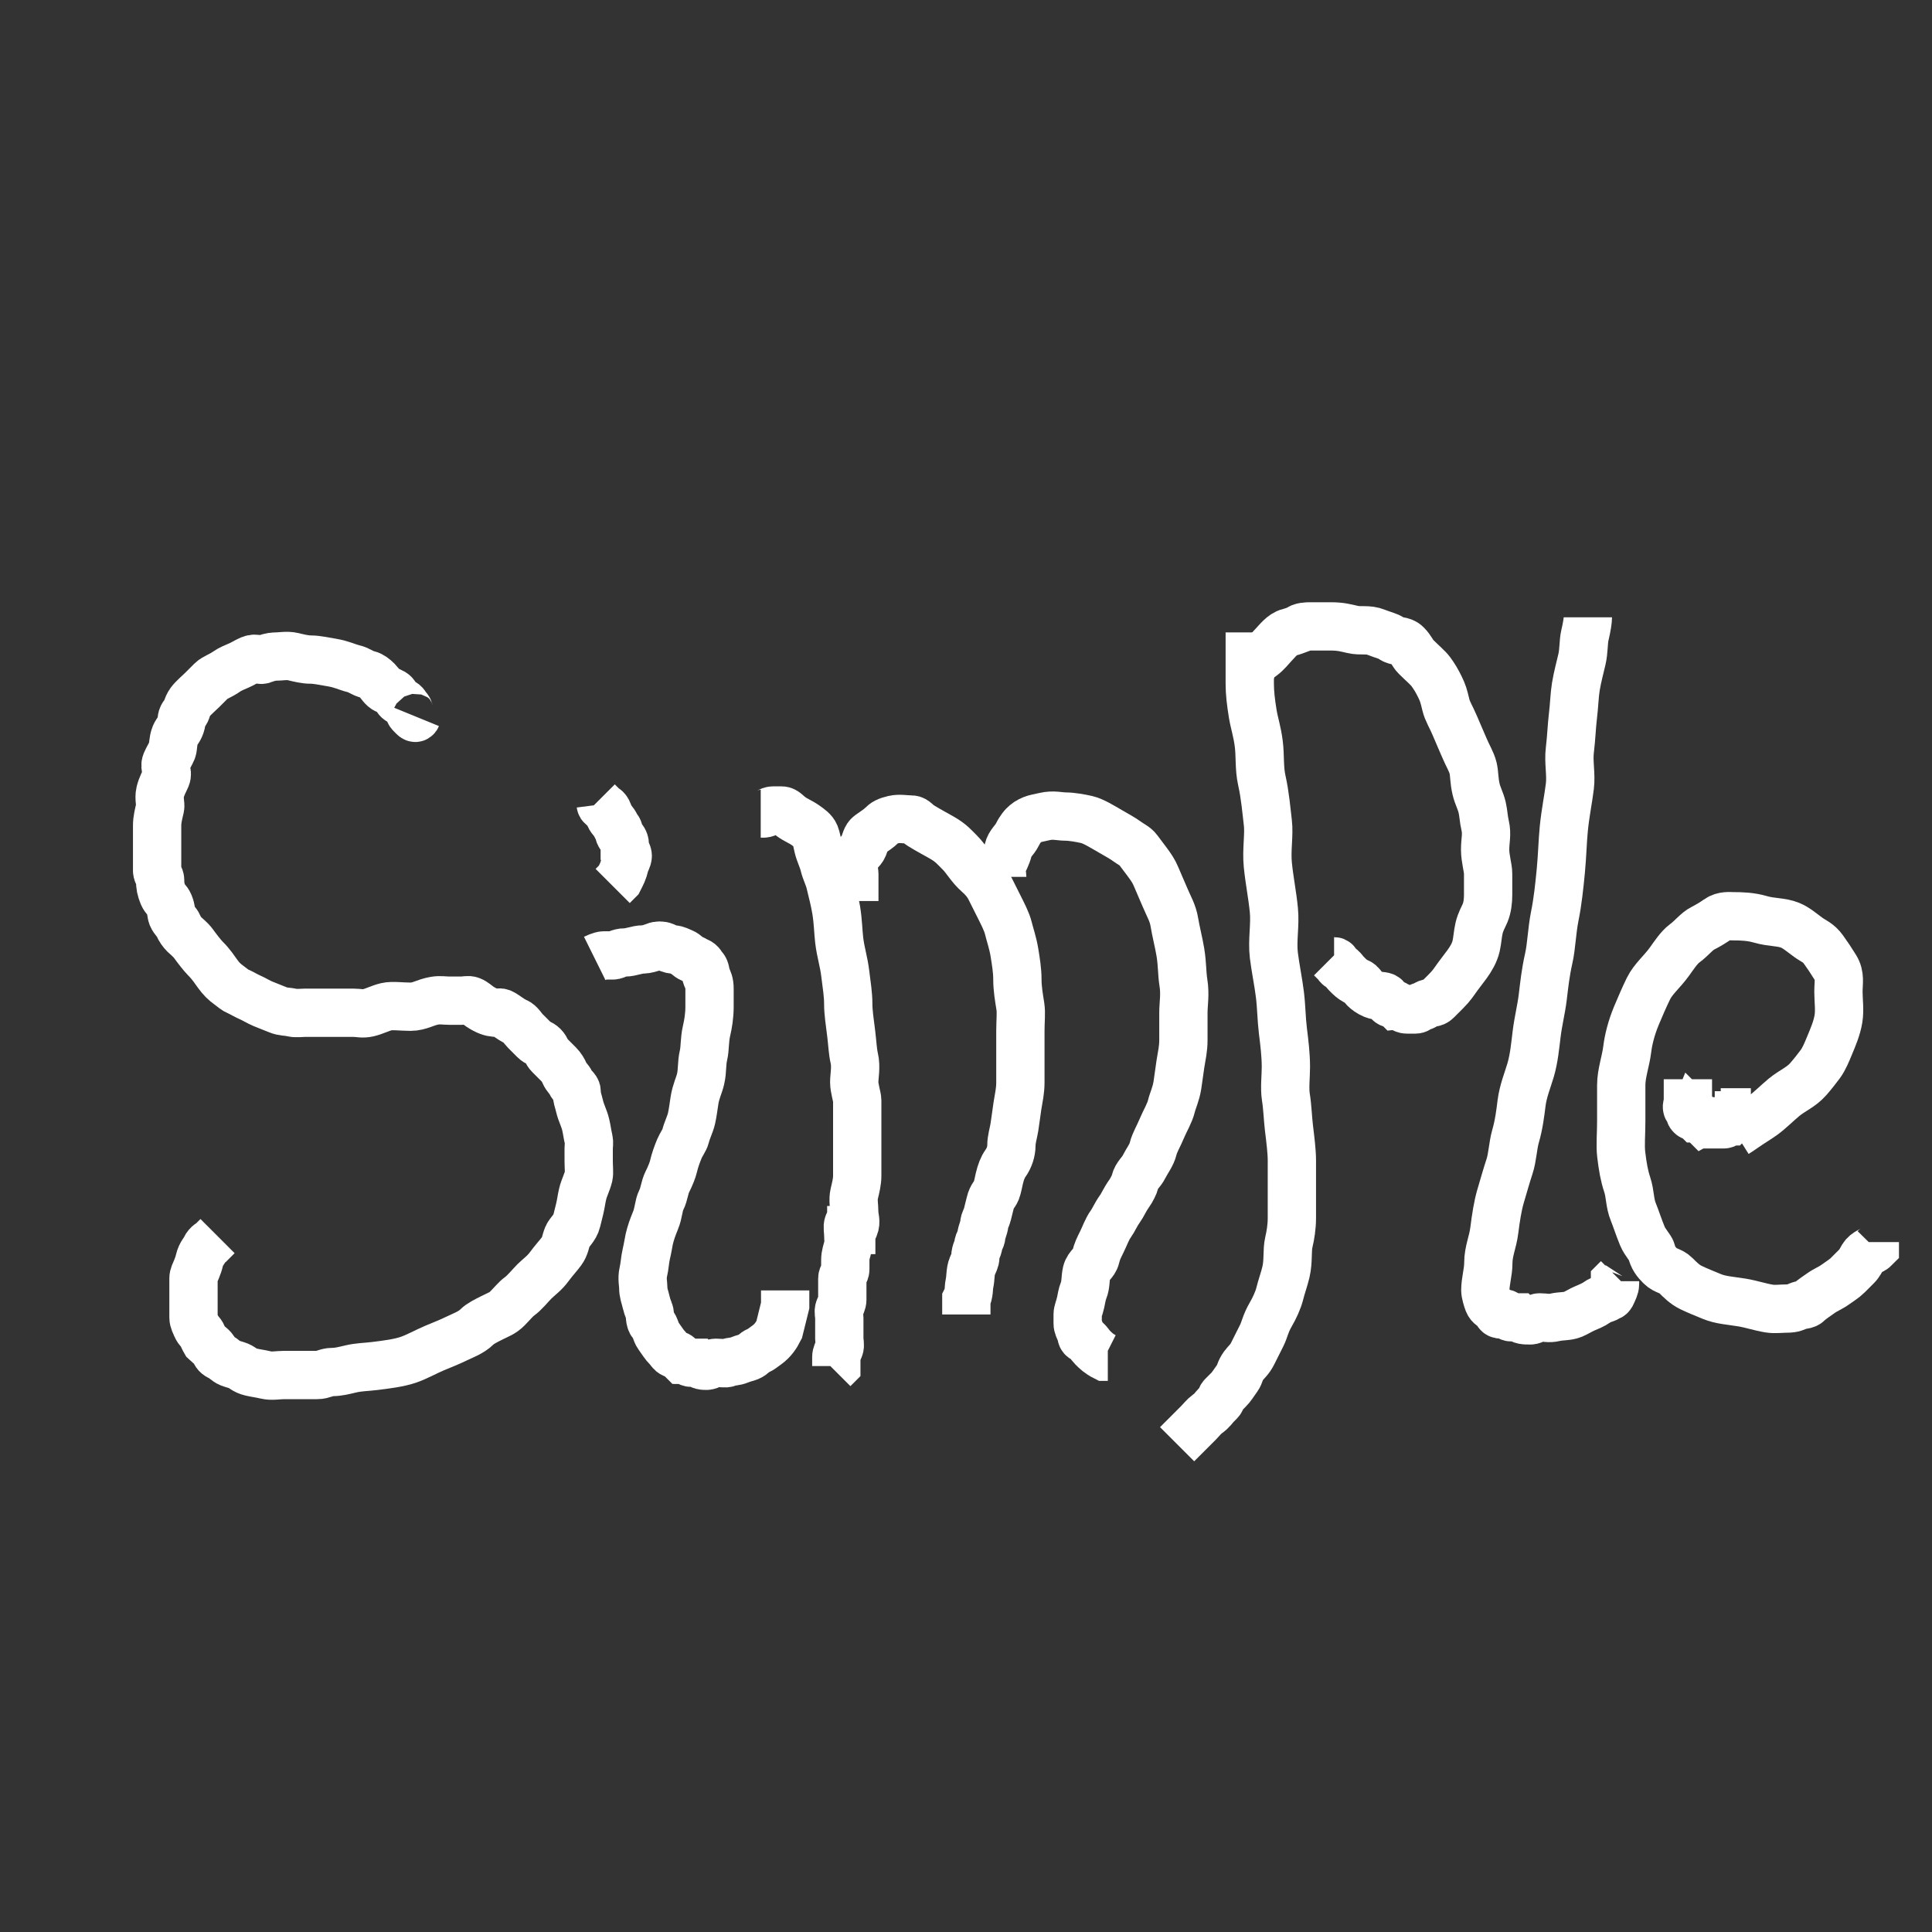 <svg width="40" height="40" xmlns="http://www.w3.org/2000/svg">
    <rect width="100%" height="100%" fill="#333333" stroke="none"/>
    <g>
        <title>Layer 1</title>
        <path fill="none" stroke="#ffffff" id="svg_8"
              d="m194,216.5c0,0 0.707,-0.293 0,-1c-0.707,-0.707 -1.693,-1.459 -3,-2c-0.924,-0.383 -2.853,-1.173 -4,-2c-1.814,-1.307 -5,-2 -8,-3c-3,-1 -6.052,-1.359 -10,-2c-3.121,-0.507 -5.879,-1.493 -9,-2c-2.961,-0.481 -6,-1 -10,-1c-3,0 -6,0 -9,0c-2,0 -5,0 -7,0c-2,0 -4.027,-0.23 -5,0c-2.176,0.514 -4.027,0.77 -5,1c-2.176,0.514 -4.053,0.54 -6,1c-2.176,0.514 -4.053,1.54 -6,2c-2.176,0.514 -4.076,1.617 -5,2c-1.307,0.541 -3.186,1.693 -5,3c-2.295,1.654 -4.346,2.705 -6,5c-1.307,1.814 -3,3 -4,5c-1,2 -2.459,3.693 -3,5c-0.765,1.848 0,4 0,6c0,2 0,4 0,6c0,3 1.416,4.761 3,8c1.389,2.841 2.337,6.31 4,9c1.487,2.406 3.207,4.813 5,7c2.286,2.788 3.813,5.207 6,7c2.788,2.286 5,4 7,6c2,2 5,4 8,5c3,1 5.964,2.116 9,3c3.959,1.153 7.052,1.359 11,2c3.121,0.507 6.908,1.496 11,2c3.97,0.489 9.037,0.389 14,1c4.092,0.504 9.019,0.606 13,1c5.074,0.502 9,1 12,2c3,1 6,1 8,2c2,1 4,2 6,3c2,1 3.705,2.346 6,4c1.814,1.307 3,2 4,3c1,1 3.513,2.594 5,5c1.663,2.69 2,5 3,7c1,2 1.311,3.08 2,6c0.514,2.176 2.486,4.824 3,7c0.689,2.92 0.493,4.879 1,8c0.32,1.974 0,5 0,7c0,3 -0.486,4.824 -1,7c-0.46,1.946 -0.235,5.152 -1,7c-0.541,1.307 -1.144,2.934 -2,5c-1.21,2.922 -2,5 -3,7c-1,2 -3.346,3.705 -5,6c-1.307,1.814 -2.419,3.419 -4,5c-1.581,1.581 -4.186,2.693 -6,4c-2.295,1.654 -3.761,3.416 -7,5c-2.841,1.389 -6.078,2.79 -9,4c-2.066,0.856 -5,1 -8,2c-3,1 -6,1 -9,1c-3,0 -6,1 -9,1c-3,0 -6.039,-0.481 -9,0c-3.121,0.507 -6,1 -9,1c-2,0 -5.053,0.46 -7,0c-2.176,-0.514 -4,-1 -6,-1c-2,0 -4,-1 -5,-1c-2,0 -4.053,-0.54 -6,-1c-2.176,-0.514 -3.027,-1.77 -4,-2c-2.176,-0.514 -3,-1 -4,-2c-1,-1 -2.459,-0.693 -3,-2c-0.383,-0.924 -0.617,-1.076 -1,-2c-0.541,-1.307 -1.459,-0.693 -2,-2c-0.383,-0.924 -1,-2 -1,-3c0,-1 0,-2 -1,-3c0,0 0,-1 0,-2c0,-1 0,-2 0,-4c0,-1 1,-2 1,-4c0,-2 0.617,-3.076 1,-4c0.541,-1.307 1.173,-1.853 2,-3c1.307,-1.814 2.173,-2.853 3,-4c1.307,-1.814 2,-3 3,-4c0,0 1,-1 2,-3l2,-2l2,-2"
              stroke-width="20"/>
        <path fill="none" stroke="#ffffff" id="svg_9"
              d="m248,235.5c0,0 0.617,0.076 1,1c0.541,1.307 2.486,1.824 3,4c0.23,0.973 0.54,2.054 1,4c0.514,2.176 1,4 1,5c0,1 1,2 1,4c0,1 0,3 0,4c0,0 0,1 -1,2l0,1"
              stroke-width="20"/>
        <path fill="none" stroke="#ffffff" id="svg_10"
              d="m246,277.5c1,0 2,0 4,0c2,0 2.824,0.486 5,1c0.973,0.23 2.824,0.486 5,1c0.973,0.23 3.293,0.293 4,1c0.707,0.707 1.173,1.853 2,3c1.307,1.814 1.617,3.076 2,4c0.541,1.307 1,2 1,3c0,2 0,3 0,5c0,1 -0.54,3.054 -1,5c-0.514,2.176 -2,4 -3,6c-1,2 -1,4 -2,6c-1,2 -2.346,3.705 -4,6c-1.307,1.814 -2,5 -3,7c-1,2 -2,4 -3,6c-1,2 -3.493,3.879 -4,7c-0.32,1.974 -1.173,3.853 -2,5c-1.307,1.814 -1.486,3.824 -2,6c-0.46,1.946 -0.493,3.879 -1,7c-0.32,1.974 0,4 0,6c0,3 1,6 1,8c0,1 0.54,3.054 1,5c0.514,2.176 2.173,2.853 3,4c1.307,1.814 2,3 3,4c1,1 3,3 4,4c1,1 3,3 4,4c2,2 4,3 6,4c2,1 4.027,1.77 5,2c2.176,0.514 3,1 5,1c1,0 2.076,0.383 3,0c1.307,-0.541 1.617,-1.076 2,-2c0.541,-1.307 2,-1 2,-2c0,-1 1.486,-1.824 2,-4c0.689,-2.92 1,-5 1,-8l0,-3l-1,-4l-1,-4"
              stroke-width="20"/>
        <path fill="none" stroke="#ffffff" id="svg_11"
              d="m325,368.5c0,0 0,0 0,-1c0,-2 -1,-5 -2,-8c-1,-3 -1,-7 -2,-10c-1,-3 -1,-8 -2,-12c-1,-4 -1,-8 -1,-12c0,-3 0,-6 0,-9c0,-2 0.641,-6.052 0,-10c-0.507,-3.121 -0.519,-6.039 -1,-9c-0.507,-3.121 -2.095,-6.977 -3,-11c-1.119,-4.975 -2,-8 -3,-12c-1,-4 -2.116,-6.964 -3,-10c-1.153,-3.959 -2.337,-7.31 -4,-10c-1.487,-2.406 -2.459,-3.693 -3,-5c-0.383,-0.924 -1.173,-1.853 -2,-3c-1.307,-1.814 -2,-4 -4,-6c-1,-1 -2,-2 -3,-3l-1,-1l-1,-1"
              stroke-width="20"/>
        <path fill="none" stroke="#ffffff" id="svg_13"
              d="m491,198.5c0,1 0,4 0,7c0,3 -0.493,7.024 0,12c0.502,5.074 0.505,10.02 1,16c0.502,6.062 1,12 1,17c0,5 0,11 0,18c0,8 0.496,14.018 0,21c-0.501,7.053 -0.503,14.015 -1,22c-0.501,8.047 -1.499,14.947 -2,22c-0.496,6.982 -1,13 -1,18c0,6 -1,11 -2,15c-1,4 -2.448,8.806 -4,13c-1.43,3.867 -2.611,8.159 -4,11c-1.584,3.239 -3,5 -6,8l-3,1"
              stroke-width="20"/>
        <path fill="none" stroke="#ffffff" id="svg_14"
              d="m488,205.5c0,0 0.853,-0.173 2,-1c3.628,-2.615 7.039,-2.519 10,-3c3.121,-0.507 5.879,-1.493 9,-2c2.961,-0.481 5,0 7,0c2,0 4,0 7,0c2,0 4.076,0.617 5,1c1.307,0.541 2.186,1.693 4,3c1.147,0.827 2,2 3,3c1,1 2.693,3.186 4,5c1.654,2.295 3.346,3.705 5,6c1.307,1.814 2.693,4.186 4,6c1.654,2.295 3.513,3.594 5,6c1.663,2.69 3,5 4,7c1,2 2.144,3.934 3,6c1.21,2.922 2.144,5.934 3,8c1.21,2.922 1,5 2,7c1,2 0.68,5.026 1,7c0.507,3.121 1,5 1,7c0,2 0.765,4.152 0,6c-0.541,1.307 -1.173,2.853 -2,4c-1.307,1.814 -2.173,3.853 -3,5c-1.307,1.814 -2,3 -3,4c-2,2 -3.879,3.493 -7,4c-1.974,0.32 -5,1 -8,1c-3,0 -6,0 -9,0c-3,0 -6,0 -10,-1l-5,-1l-6,-2l-7,-2"
              stroke-width="20"/>
        <path fill="none" stroke="#ffffff" id="svg_15"
              d="m645,200.5c0,0 -0.293,0.293 -1,1c-1.414,1.414 -2.853,1.173 -4,2c-1.814,1.307 -3,2 -5,4c-1,1 -3.207,2.813 -5,5c-2.286,2.788 -4.207,4.813 -6,7c-2.286,2.788 -4,6 -6,10c-2,4 -4.541,7.703 -6,11c-1.668,3.771 -2.448,6.806 -4,11c-1.43,3.867 -3.343,7.876 -5,13c-1.269,3.923 -1.57,8.133 -3,12c-1.552,4.194 -3,8 -4,12c-1,4 -3,8 -4,12c-1,4 -2,8 -3,12c-1,4 -2.116,6.964 -3,10c-1.153,3.959 -1.493,5.879 -2,9c-0.481,2.961 -1,6 -1,9c0,3 -0.493,5.879 -1,9c-0.32,1.974 0,4 0,7c0,2 0.486,4.824 1,7c0.46,1.946 0.54,5.053 1,7c0.514,2.176 1.693,4.186 3,6c1.654,2.295 2.853,3.173 4,4c1.814,1.307 4,2 6,3l3,0l3,-1"
              stroke-width="20"/>
        <path fill="none" stroke="#ffffff" id="svg_16"
              d="m662,293.5c0,0 2,0 3,0c2,0 4,0 7,0c3,0 6.908,-0.496 11,-1c4.963,-0.611 9.041,0.153 13,-1c3.036,-0.884 6.186,-1.693 8,-3c2.295,-1.654 4.19,-2.882 6,-6c1.122,-1.934 2.493,-3.879 3,-7c0.32,-1.974 0.493,-4.879 1,-8c0.481,-2.961 -0.337,-5.31 -2,-8c-1.487,-2.406 -4.882,-5.19 -8,-7c-1.934,-1.122 -3.879,-2.493 -7,-3c-2.961,-0.481 -7,-1 -12,-1c-5,0 -9.041,0.847 -13,2c-3.036,0.884 -6.412,1.969 -10,4c-3.692,2.09 -5.31,4.719 -8,8c-2.286,2.788 -4.168,5.92 -6,10c-2.206,4.913 -3,9 -4,14c-1,5 -1,10 -1,14c0,5 0.466,8.838 2,14c1.453,4.888 2.79,9.078 4,12c1.711,4.132 3.724,8.223 7,12c2.78,3.205 4.882,6.19 8,8c3.868,2.245 6.806,4.448 11,6c3.867,1.43 7.926,2.498 13,3c3.981,0.394 9,0 13,-1c4,-1 7.761,-2.416 11,-4c2.841,-1.389 6.212,-3.714 9,-6c2.187,-1.793 4.416,-3.761 6,-7c1.389,-2.841 3,-8 4,-15l1,-9"
              stroke-width="20"/>
        <path fill="none" stroke="#ffffff" id="svg_17"
              d="m305,266.5c0,0 0.693,-1.186 2,-3c0.827,-1.147 1.293,-1.293 2,-2c0.707,-0.707 0.293,-0.293 1,-1c0.707,-0.707 1,-2 2,-3c1,-1 2.693,-4.186 4,-6c2.481,-3.442 4.45,-5.45 7,-8c2.55,-2.55 5,-4 7,-6c2,-2 4.705,-4.346 7,-6c1.814,-1.307 3.824,-1.486 6,-2c1.946,-0.46 3,-1 5,-1c3,0 5.868,1.289 10,3c2.922,1.21 7.212,1.714 10,4c2.187,1.793 5.212,3.714 8,6c2.187,1.793 4,4 6,6c2,2 3.346,4.705 5,7c1.307,1.814 1.847,5.041 3,9c0.884,3.036 2.496,5.908 3,10c0.367,2.978 1,6 1,9c0,3 0,7 0,10c0,3 -0.486,6.824 -1,9c-0.689,2.92 -0.847,6.041 -2,10c-0.884,3.036 -1,5 -2,7c-1,2 -1.173,4.853 -2,6c-1.307,1.814 -1.693,3.186 -3,5c-0.827,1.147 -1.617,2.076 -2,3c-0.541,1.307 -2.173,1.853 -3,3c-1.307,1.814 -2.076,2.617 -3,3c-1.307,0.541 -2.459,1.693 -3,3c-0.383,0.924 -1,1 -1,2l-1,0l0,0l0,0"
              stroke-width="20"/>
        <path fill="none" stroke="#ffffff" id="svg_18"
              d="m384,247.5c0,0 -0.383,-1.076 0,-2c0.541,-1.307 1.693,-3.186 3,-5c1.654,-2.295 4.207,-4.813 6,-7c2.286,-2.788 4.45,-5.45 7,-8c2.55,-2.55 4.853,-3.173 6,-4c1.814,-1.307 4.027,-1.77 5,-2c2.176,-0.514 3,-1 5,-1c2,0 4,0 7,0c3,0 6,0 8,1c2,1 3.853,1.173 5,2c1.814,1.307 3.186,2.693 5,4c2.295,1.654 3.346,2.705 5,5c1.307,1.814 2.693,4.186 4,6c1.654,2.295 3.513,4.594 5,7c1.663,2.69 2.416,5.761 4,9c1.389,2.841 3,7 4,10c1,3 2.493,5.879 3,9c0.481,2.961 1.493,5.879 2,9c0.481,2.961 0,6 0,10c0,4 0,7 0,10c0,4 0.481,7.039 0,10c-0.507,3.121 -1.519,6.039 -2,9c-0.507,3.121 -1.68,6.026 -2,8c-0.507,3.121 -1,5 -2,7c-1,2 -1.54,3.054 -2,5c-0.514,2.176 -2,3 -3,5c-1,2 -1.693,3.186 -3,5c-0.827,1.147 -1.693,2.186 -3,4c-0.827,1.147 -2,2 -3,3c-1,1 -2,1 -2,2l-1,0l0,1"
              stroke-width="20"/>
        <path d="m8.625,14.843c0,0 -0.018,0.044 -0.062,0c-0.044,-0.044 -0.018,-0.018 -0.062,-0.062c-0.044,-0.044 -0.018,-0.081 -0.062,-0.125c-0.044,-0.044 -0.043,-0.091 -0.125,-0.125c-0.058,-0.024 -0.091,-0.043 -0.125,-0.125c-0.024,-0.058 -0.072,-0.077 -0.188,-0.125c-0.082,-0.034 -0.125,-0.125 -0.188,-0.188c-0.062,-0.062 -0.127,-0.111 -0.188,-0.125c-0.136,-0.032 -0.176,-0.093 -0.312,-0.125c-0.122,-0.029 -0.242,-0.093 -0.437,-0.125c-0.123,-0.02 -0.312,-0.062 -0.437,-0.062c-0.125,0 -0.239,-0.03 -0.375,-0.062c-0.122,-0.029 -0.25,0 -0.375,0c-0.062,0 -0.168,0.029 -0.25,0.062c-0.058,0.024 -0.135,-0.048 -0.25,0c-0.082,0.034 -0.168,0.091 -0.25,0.125c-0.058,0.024 -0.178,0.073 -0.25,0.125c-0.113,0.082 -0.25,0.125 -0.312,0.188c-0.062,0.062 -0.125,0.125 -0.188,0.188c-0.062,0.062 -0.198,0.178 -0.25,0.25c-0.082,0.113 -0.062,0.188 -0.125,0.25c-0.062,0.062 -0.048,0.127 -0.062,0.188c-0.032,0.136 -0.091,0.168 -0.125,0.25c-0.048,0.115 -0.039,0.255 -0.062,0.312c-0.034,0.082 -0.091,0.168 -0.125,0.25c-0.048,0.115 0.048,0.197 0,0.312c-0.034,0.082 -0.093,0.176 -0.125,0.312c-0.029,0.122 0.014,0.252 0,0.312c-0.032,0.136 -0.062,0.25 -0.062,0.375c0,0.125 0,0.25 0,0.375c0,0.125 0,0.188 0,0.312c0,0.062 0,0.125 0,0.25c0,0.062 0.062,0.125 0.062,0.188c0,0.125 0.015,0.197 0.062,0.312c0.034,0.082 0.091,0.106 0.125,0.188c0.048,0.115 0.039,0.192 0.062,0.25c0.034,0.082 0.101,0.13 0.125,0.188c0.034,0.082 0.081,0.143 0.125,0.188c0.044,0.044 0.136,0.116 0.188,0.188c0.082,0.113 0.188,0.25 0.25,0.312c0.125,0.125 0.198,0.241 0.25,0.312c0.082,0.113 0.137,0.168 0.25,0.25c0.072,0.052 0.106,0.091 0.188,0.125c0.058,0.024 0.168,0.091 0.25,0.125c0.058,0.024 0.168,0.091 0.25,0.125c0.115,0.048 0.231,0.091 0.312,0.125c0.115,0.048 0.176,0.03 0.312,0.062c0.061,0.014 0.188,0 0.25,0c0.125,0 0.188,0 0.312,0c0.125,0 0.188,0 0.375,0c0.125,0 0.188,0 0.312,0c0.125,0 0.191,0.029 0.312,0c0.136,-0.032 0.239,-0.093 0.375,-0.125c0.122,-0.029 0.312,0 0.5,0c0.188,0 0.305,-0.093 0.5,-0.125c0.123,-0.02 0.188,0 0.312,0c0.062,0 0.125,0 0.25,0c0.062,0 0.13,-0.024 0.188,0c0.082,0.034 0.114,0.076 0.188,0.125c0.281,0.185 0.38,0.101 0.437,0.125c0.082,0.034 0.197,0.14 0.312,0.188c0.082,0.034 0.125,0.125 0.188,0.188c0.062,0.062 0.125,0.125 0.188,0.188c0.062,0.062 0.125,0.062 0.188,0.125c0.062,0.062 0.062,0.125 0.125,0.188c0.062,0.062 0.125,0.125 0.188,0.188c0.062,0.062 0.101,0.13 0.125,0.188c0.034,0.082 0.101,0.13 0.125,0.188c0.034,0.082 0.125,0.125 0.125,0.188c0,0.125 0.034,0.191 0.062,0.312c0.032,0.136 0.093,0.239 0.125,0.375c0.029,0.122 0.03,0.176 0.062,0.312c0.014,0.061 0,0.125 0,0.188c0,0.062 0,0.188 0,0.25c0,0.125 0.014,0.252 0,0.312c-0.032,0.136 -0.093,0.239 -0.125,0.375c-0.029,0.122 -0.03,0.176 -0.062,0.312c-0.014,0.061 -0.048,0.189 -0.062,0.25c-0.032,0.136 -0.154,0.231 -0.188,0.312c-0.048,0.115 -0.043,0.199 -0.125,0.312c-0.052,0.072 -0.168,0.199 -0.25,0.312c-0.103,0.143 -0.214,0.214 -0.312,0.312c-0.099,0.099 -0.199,0.231 -0.312,0.312c-0.072,0.052 -0.151,0.151 -0.25,0.25c-0.099,0.099 -0.188,0.125 -0.312,0.188c-0.125,0.062 -0.25,0.125 -0.312,0.188c-0.125,0.125 -0.312,0.188 -0.437,0.25c-0.125,0.062 -0.308,0.134 -0.437,0.188c-0.183,0.076 -0.375,0.188 -0.562,0.25c-0.188,0.062 -0.432,0.094 -0.687,0.125c-0.186,0.023 -0.318,0.019 -0.5,0.062c-0.136,0.032 -0.25,0.062 -0.375,0.062c-0.125,0 -0.188,0.062 -0.312,0.062c-0.125,0 -0.188,0 -0.312,0c-0.125,0 -0.25,0 -0.375,0c-0.125,0 -0.253,0.029 -0.375,0c-0.136,-0.032 -0.191,-0.034 -0.312,-0.062c-0.136,-0.032 -0.168,-0.091 -0.25,-0.125c-0.058,-0.024 -0.13,-0.039 -0.188,-0.062c-0.082,-0.034 -0.13,-0.101 -0.188,-0.125c-0.082,-0.034 -0.101,-0.067 -0.125,-0.125c-0.034,-0.082 -0.125,-0.125 -0.188,-0.188c0,0 -0.039,-0.067 -0.062,-0.125c-0.034,-0.082 -0.091,-0.106 -0.125,-0.188c-0.024,-0.058 -0.062,-0.125 -0.062,-0.188c0,-0.125 0,-0.188 0,-0.25c0,-0.125 0,-0.188 0,-0.25c0,-0.062 0,-0.062 0,-0.125c0,-0.062 0,-0.062 0,-0.188c0,-0.062 0.029,-0.106 0.062,-0.188c0.024,-0.058 0.048,-0.127 0.062,-0.188c0.032,-0.136 0.101,-0.192 0.125,-0.25c0.034,-0.082 0.125,-0.125 0.125,-0.125c0.062,-0.062 0.062,-0.062 0.062,-0.062l0,0l0.062,-0.062"
              id="svg_1" stroke="#ffffff" fill="none"/>
        <path d="m12.375,16.593c0,0 0,0 0.062,0.062c0,0 0.005,0.039 0.062,0.062c0.082,0.034 0.091,0.106 0.125,0.188c0.024,0.058 0.091,0.106 0.125,0.188c0.024,0.058 0.062,0.062 0.062,0.125c0,0.062 0.062,0.125 0.062,0.125c0.062,0.062 0.062,0.125 0.062,0.125c0,0.062 0,0.125 0,0.125c0.062,0.062 0.062,0.125 0.062,0.125c0,0.062 -0.048,0.127 -0.062,0.188c-0.032,0.136 -0.062,0.187 -0.125,0.312l-0.125,0.125"
              id="svg_2" stroke="#ffffff" fill="none"/>
        <path d="m12.313,19.843c0,0 0.125,-0.062 0.188,-0.062c0.062,0 0.125,0 0.188,0c0.062,0 0.125,-0.062 0.25,-0.062c0.125,0 0.25,-0.062 0.375,-0.062c0.062,0 0.168,-0.029 0.25,-0.062c0.058,-0.024 0.13,-0.024 0.188,0c0.082,0.034 0.125,0.062 0.188,0.062c0.062,0 0.13,0.039 0.188,0.062c0.082,0.034 0.106,0.091 0.188,0.125c0.058,0.024 0.067,0.039 0.125,0.062c0.082,0.034 0.081,0.081 0.125,0.125c0.044,0.044 0.039,0.13 0.062,0.188c0.034,0.082 0.062,0.125 0.062,0.25c0,0.125 0,0.25 0,0.375c0,0.188 -0.03,0.364 -0.062,0.5c-0.043,0.182 -0.03,0.364 -0.062,0.5c-0.043,0.182 -0.019,0.318 -0.062,0.5c-0.032,0.136 -0.093,0.242 -0.125,0.437c-0.02,0.123 -0.034,0.253 -0.062,0.375c-0.032,0.136 -0.093,0.239 -0.125,0.375c-0.014,0.061 -0.091,0.168 -0.125,0.25c-0.048,0.115 -0.093,0.239 -0.125,0.375c-0.014,0.061 -0.062,0.188 -0.125,0.312c-0.062,0.125 -0.062,0.25 -0.125,0.375c-0.062,0.125 -0.049,0.255 -0.125,0.437c-0.053,0.129 -0.093,0.239 -0.125,0.375c-0.014,0.061 -0.03,0.176 -0.062,0.312c-0.029,0.122 -0.03,0.239 -0.062,0.375c-0.029,0.122 0,0.25 0,0.312c0,0.125 0.03,0.176 0.062,0.312c0.014,0.061 0.029,0.106 0.062,0.188c0.024,0.058 0,0.188 0.062,0.25c0.062,0.062 0.073,0.178 0.125,0.25c0.082,0.113 0.125,0.188 0.188,0.25c0.062,0.062 0.067,0.101 0.125,0.125c0.082,0.034 0.081,0.018 0.125,0.062c0.044,0.044 0.062,0.062 0.062,0.062c0.062,0 0.125,0.062 0.188,0.062c0.062,0 0.125,0 0.125,0c0.062,0.062 0.125,0.062 0.188,0.062c0.062,0 0.125,-0.062 0.188,-0.062c0.125,0 0.192,0.024 0.25,0c0.082,-0.034 0.135,-0.015 0.25,-0.062c0.082,-0.034 0.13,-0.039 0.188,-0.062c0.082,-0.034 0.106,-0.091 0.188,-0.125c0.058,-0.024 0.116,-0.073 0.188,-0.125c0.113,-0.082 0.188,-0.188 0.25,-0.312l0.062,-0.25l0.062,-0.25l0,-0.312"
              id="svg_3" stroke="#ffffff" fill="none"/>
        <path d="m15.75,16.843c0,0 0,0 0.062,0c0.062,0 0.125,-0.062 0.188,-0.062c0.062,0 0.125,0 0.188,0c0.062,0 0.116,0.073 0.188,0.125c0.113,0.082 0.199,0.106 0.312,0.188c0.072,0.052 0.154,0.106 0.188,0.188c0.024,0.058 0.048,0.189 0.062,0.25c0.032,0.136 0.096,0.253 0.125,0.375c0.032,0.136 0.093,0.239 0.125,0.375c0.043,0.182 0.093,0.367 0.125,0.562c0.04,0.247 0.04,0.439 0.062,0.625c0.031,0.256 0.094,0.432 0.125,0.687c0.031,0.248 0.062,0.437 0.062,0.625c0,0.188 0.031,0.369 0.062,0.625c0.023,0.186 0.03,0.364 0.062,0.5c0.043,0.182 0,0.375 0,0.5c0,0.125 0.062,0.312 0.062,0.375c0,0.125 0,0.25 0,0.375c0,0.062 0,0.188 0,0.312c0,0.125 0,0.25 0,0.437c0,0.125 0,0.312 0,0.437c0,0.125 -0.03,0.239 -0.062,0.375c-0.029,0.122 0,0.25 0,0.375c0,0.125 0.048,0.197 0,0.312c-0.034,0.082 -0.062,0.125 -0.062,0.188c0,0.062 0,0.062 0,0.062c0,0.062 0,0.062 0,0.125c0,0 0,0.062 0,0.125l0,0l0,0.062"
              id="svg_4" stroke="#ffffff" fill="none"/>
        <path d="m17.625,24.968c0,0.062 0,0.125 0,0.188c0,0.062 -0.029,0.106 -0.062,0.188c-0.024,0.058 0,0.125 0,0.25c0,0.062 0.014,0.127 0,0.188c-0.032,0.136 -0.062,0.188 -0.062,0.312c0,0.062 0,0.125 0,0.188c0,0.062 -0.062,0.125 -0.062,0.188c0,0.062 0,0.188 0,0.25c0,0.062 0,0.125 0,0.188c0,0.062 -0.029,0.106 -0.062,0.188c-0.024,0.058 0,0.125 0,0.188c0,0.062 0,0.062 0,0.125c0,0 0,0 0,0.062c0,0 0,0.062 0,0.125c0,0.062 0,0.125 0,0.125c0,0.062 0.024,0.13 0,0.188c-0.034,0.082 -0.062,0.125 -0.062,0.188c0,0 0,0.062 0,0.062l0,0.062l0,0.062l-0.062,0.062"
              id="svg_5" stroke="#ffffff" fill="none"/>
        <path d="m17.688,18.655c0,-0.062 0,-0.188 0,-0.25c0,-0.125 0,-0.188 0,-0.312c0,-0.062 -0.048,-0.197 0,-0.312c0.034,-0.082 0.154,-0.168 0.188,-0.25c0.048,-0.115 0.053,-0.198 0.125,-0.25c0.113,-0.082 0.188,-0.125 0.25,-0.188c0.062,-0.062 0.114,-0.093 0.25,-0.125c0.122,-0.029 0.25,0 0.375,0c0.062,0 0.112,0.079 0.188,0.125c0.168,0.104 0.317,0.18 0.437,0.25c0.195,0.113 0.25,0.188 0.375,0.312c0.125,0.125 0.206,0.288 0.375,0.437c0.105,0.092 0.188,0.188 0.25,0.312c0.062,0.125 0.125,0.25 0.188,0.375c0.062,0.125 0.155,0.301 0.188,0.437c0.029,0.122 0.093,0.305 0.125,0.5c0.03,0.185 0.062,0.375 0.062,0.562c0,0.188 0.031,0.367 0.062,0.562c0.02,0.123 0,0.312 0,0.5c0,0.125 0,0.312 0,0.5c0,0.188 0,0.375 0,0.562c0,0.188 -0.031,0.305 -0.062,0.5c-0.02,0.123 -0.031,0.242 -0.062,0.437c-0.02,0.123 -0.062,0.25 -0.062,0.375c0,0.125 -0.043,0.262 -0.125,0.375c-0.052,0.072 -0.093,0.176 -0.125,0.312c-0.014,0.061 -0.039,0.192 -0.062,0.25c-0.034,0.082 -0.093,0.114 -0.125,0.25c-0.014,0.061 -0.03,0.114 -0.062,0.25c-0.014,0.061 -0.062,0.125 -0.062,0.188c0,0.062 -0.062,0.188 -0.062,0.25c0,0.062 -0.062,0.125 -0.062,0.188c0,0.062 -0.062,0.125 -0.062,0.25c0,0.062 -0.029,0.106 -0.062,0.188c-0.048,0.115 -0.03,0.239 -0.062,0.375c-0.014,0.061 0,0.188 -0.062,0.312l0,0.125l0,0.188"
              id="svg_6" stroke="#ffffff" fill="none"/>
        <path d="m20.75,18.155c0,-0.062 -0.048,-0.135 0,-0.25c0.034,-0.082 0.096,-0.191 0.125,-0.312c0.032,-0.136 0.125,-0.188 0.188,-0.312c0.062,-0.125 0.125,-0.188 0.125,-0.188c0.062,-0.062 0.106,-0.091 0.188,-0.125c0.058,-0.024 0.114,-0.03 0.25,-0.062c0.182,-0.043 0.312,0 0.437,0c0.125,0 0.316,0.034 0.437,0.062c0.136,0.032 0.305,0.137 0.5,0.25c0.121,0.07 0.241,0.136 0.312,0.188c0.113,0.082 0.198,0.116 0.25,0.188c0.082,0.113 0.136,0.178 0.188,0.25c0.082,0.113 0.134,0.183 0.188,0.312c0.076,0.183 0.134,0.308 0.188,0.437c0.076,0.183 0.156,0.305 0.188,0.5c0.03,0.185 0.093,0.43 0.125,0.625c0.04,0.247 0.031,0.43 0.062,0.625c0.04,0.247 0,0.437 0,0.625c0,0.188 0,0.375 0,0.562c0,0.188 -0.031,0.305 -0.062,0.5c-0.02,0.123 -0.042,0.314 -0.062,0.437c-0.032,0.195 -0.096,0.316 -0.125,0.437c-0.032,0.136 -0.134,0.308 -0.188,0.437c-0.076,0.183 -0.159,0.316 -0.188,0.437c-0.032,0.136 -0.125,0.25 -0.188,0.375c-0.062,0.125 -0.155,0.176 -0.188,0.312c-0.014,0.061 -0.073,0.178 -0.125,0.25c-0.082,0.113 -0.136,0.241 -0.188,0.312c-0.082,0.113 -0.136,0.241 -0.188,0.312c-0.082,0.113 -0.125,0.25 -0.188,0.375c-0.062,0.125 -0.096,0.191 -0.125,0.312c-0.032,0.136 -0.155,0.176 -0.188,0.312c-0.029,0.122 -0.015,0.26 -0.062,0.375c-0.034,0.082 -0.048,0.189 -0.062,0.25c-0.032,0.136 -0.062,0.188 -0.062,0.25c0,0.062 0,0.125 0,0.188c0,0.062 0.029,0.106 0.062,0.188c0.024,0.058 0.005,0.101 0.062,0.125c0.082,0.034 0.125,0.125 0.188,0.188c0.062,0.062 0.125,0.125 0.25,0.188l0.062,0"
              id="svg_7" stroke="#ffffff" fill="none"/>
        <path d="m25.875,13.093c0,0.062 0,0.125 0,0.188c0,0.125 0,0.188 0,0.312c0,0.188 0,0.375 0,0.562c0,0.188 0.022,0.378 0.062,0.625c0.032,0.195 0.094,0.369 0.125,0.625c0.031,0.248 0.006,0.499 0.062,0.75c0.07,0.311 0.094,0.619 0.125,0.875c0.031,0.248 -0.031,0.564 0,0.875c0.031,0.317 0.094,0.62 0.125,0.937c0.031,0.311 -0.038,0.627 0,0.937c0.031,0.256 0.094,0.557 0.125,0.812c0.031,0.248 0.031,0.494 0.062,0.75c0.031,0.248 0.062,0.5 0.062,0.75c0,0.187 -0.03,0.44 0,0.625c0.032,0.195 0.04,0.439 0.062,0.625c0.031,0.256 0.062,0.5 0.062,0.687c0,0.25 0,0.437 0,0.625c0,0.188 0,0.375 0,0.562c0,0.188 -0.03,0.364 -0.062,0.5c-0.043,0.182 -0.005,0.382 -0.062,0.625c-0.032,0.136 -0.096,0.316 -0.125,0.437c-0.032,0.136 -0.117,0.317 -0.188,0.437c-0.113,0.195 -0.125,0.312 -0.188,0.437c-0.062,0.125 -0.125,0.25 -0.188,0.375c-0.062,0.125 -0.136,0.178 -0.188,0.25c-0.082,0.113 -0.073,0.178 -0.125,0.25c-0.082,0.113 -0.125,0.188 -0.188,0.25c-0.062,0.062 -0.081,0.081 -0.125,0.125c-0.044,0.044 0,0.062 -0.062,0.125c0,0 -0.062,0.062 -0.062,0.062c-0.062,0.062 -0.074,0.106 -0.188,0.188c-0.072,0.052 -0.125,0.125 -0.188,0.188c-0.062,0.062 -0.188,0.188 -0.25,0.25c-0.062,0.062 -0.081,0.081 -0.125,0.125c-0.044,0.044 -0.062,0.062 -0.062,0.062l0,0"
              id="svg_12" stroke="#ffffff" fill="none"/>
        <path d="m25.875,13.843c0.062,0 0.039,-0.005 0.062,-0.062c0.034,-0.082 0.116,-0.136 0.188,-0.188c0.113,-0.082 0.188,-0.188 0.25,-0.25c0.062,-0.062 0.176,-0.218 0.312,-0.25c0.061,-0.014 0.188,-0.062 0.188,-0.062c0.062,-0.062 0.188,-0.062 0.25,-0.062c0.188,0 0.312,0 0.437,0c0.188,0 0.301,0.03 0.437,0.062c0.182,0.043 0.317,-0.013 0.5,0.062c0.129,0.053 0.241,0.073 0.312,0.125c0.113,0.082 0.214,0.026 0.312,0.125c0.099,0.099 0.125,0.188 0.188,0.25c0.125,0.125 0.261,0.241 0.312,0.312c0.082,0.113 0.125,0.188 0.187,0.312c0.062,0.125 0.082,0.193 0.125,0.375c0.032,0.136 0.112,0.255 0.188,0.437c0.053,0.129 0.134,0.308 0.188,0.437c0.076,0.183 0.155,0.301 0.188,0.437c0.029,0.122 0.019,0.255 0.062,0.437c0.032,0.136 0.093,0.239 0.125,0.375c0.029,0.122 0.03,0.239 0.062,0.375c0.043,0.182 0,0.312 0,0.5c0,0.188 0.062,0.375 0.062,0.5c0,0.125 0,0.312 0,0.437c0,0.125 -0.015,0.26 -0.062,0.375c-0.034,0.082 -0.093,0.176 -0.125,0.312c-0.029,0.122 -0.034,0.253 -0.062,0.375c-0.032,0.136 -0.106,0.262 -0.188,0.375c-0.052,0.072 -0.136,0.178 -0.188,0.25c-0.082,0.113 -0.125,0.187 -0.25,0.312c-0.062,0.062 -0.125,0.125 -0.188,0.188c-0.062,0.062 -0.13,0.039 -0.188,0.062c-0.082,0.034 -0.062,0.062 -0.125,0.062c-0.062,0 -0.062,0.062 -0.125,0.062c0,0 -0.062,0 -0.062,0c-0.062,0 -0.062,0 -0.125,0c-0.062,0 -0.125,-0.062 -0.188,-0.062c0,0 -0.062,-0.062 -0.125,-0.062c-0.062,0 -0.081,-0.081 -0.125,-0.125c-0.044,-0.044 -0.135,-0.015 -0.25,-0.062c-0.082,-0.034 -0.143,-0.081 -0.188,-0.125c-0.044,-0.044 -0.067,-0.101 -0.125,-0.125c-0.082,-0.034 -0.143,-0.081 -0.188,-0.125c-0.044,-0.044 -0.062,-0.062 -0.062,-0.062c-0.062,-0.062 -0.067,-0.101 -0.125,-0.125c-0.082,-0.034 -0.062,-0.125 -0.125,-0.125l-0.062,-0.062l0,0"
              id="svg_19" stroke="#ffffff" fill="none"/>
        <path d="m32.875,12.781c0,0.062 -0.019,0.193 -0.062,0.375c-0.032,0.136 -0.019,0.318 -0.062,0.5c-0.032,0.136 -0.093,0.367 -0.125,0.562c-0.03,0.185 -0.031,0.369 -0.062,0.625c-0.023,0.186 -0.031,0.432 -0.062,0.687c-0.031,0.248 0.031,0.502 0,0.75c-0.031,0.256 -0.094,0.558 -0.125,0.875c-0.025,0.249 -0.032,0.564 -0.062,0.875c-0.031,0.317 -0.062,0.625 -0.125,0.937c-0.062,0.312 -0.068,0.624 -0.125,0.875c-0.07,0.311 -0.094,0.557 -0.125,0.812c-0.031,0.248 -0.094,0.494 -0.125,0.75c-0.031,0.248 -0.053,0.503 -0.125,0.75c-0.055,0.19 -0.156,0.432 -0.188,0.687c-0.023,0.186 -0.053,0.44 -0.125,0.687c-0.055,0.19 -0.062,0.437 -0.125,0.625c-0.062,0.188 -0.115,0.378 -0.188,0.625c-0.055,0.19 -0.094,0.439 -0.125,0.687c-0.031,0.256 -0.125,0.437 -0.125,0.687c0,0.188 -0.062,0.375 -0.062,0.562c0,0.062 0.039,0.192 0.062,0.25c0.034,0.082 0.081,0.081 0.125,0.125c0.044,0.044 0.062,0.062 0.062,0.062c0,0.062 0.062,0.062 0.062,0.062c0.062,0 0.081,-0.044 0.125,0c0.044,0.044 0.062,0.062 0.125,0.062c0.062,0 0.125,0 0.125,0c0.062,0.062 0.125,0.062 0.25,0.062c0.062,0 0.125,-0.062 0.188,-0.062c0.125,0 0.191,0.029 0.312,0c0.136,-0.032 0.26,-0.015 0.375,-0.062c0.082,-0.034 0.168,-0.091 0.25,-0.125c0.058,-0.024 0.178,-0.073 0.25,-0.125c0.113,-0.082 0.188,-0.062 0.25,-0.125c0,0 0.029,0.019 0.062,-0.062c0.024,-0.058 0.062,-0.125 0.062,-0.188l0,-0.062l0.062,-0.062"
              id="svg_20" stroke="#ffffff" fill="none"/>
        <path d="m35.937,23.468c0,0 0.116,-0.073 0.188,-0.125c0.113,-0.082 0.262,-0.168 0.375,-0.25c0.143,-0.103 0.301,-0.263 0.437,-0.375c0.174,-0.143 0.351,-0.206 0.5,-0.375c0.092,-0.105 0.198,-0.241 0.25,-0.312c0.082,-0.113 0.134,-0.246 0.188,-0.375c0.076,-0.183 0.156,-0.367 0.188,-0.562c0.03,-0.185 0,-0.375 0,-0.562c0,-0.188 0.041,-0.332 -0.062,-0.5c-0.093,-0.15 -0.168,-0.262 -0.25,-0.375c-0.103,-0.143 -0.199,-0.168 -0.312,-0.25c-0.143,-0.103 -0.246,-0.197 -0.375,-0.25c-0.183,-0.076 -0.378,-0.053 -0.625,-0.125c-0.19,-0.055 -0.375,-0.062 -0.562,-0.062c-0.062,0 -0.199,-0.019 -0.312,0.062c-0.072,0.052 -0.188,0.125 -0.312,0.188c-0.125,0.062 -0.232,0.209 -0.375,0.312c-0.113,0.082 -0.231,0.262 -0.312,0.375c-0.155,0.215 -0.338,0.36 -0.437,0.562c-0.087,0.178 -0.174,0.38 -0.25,0.562c-0.107,0.258 -0.165,0.501 -0.188,0.687c-0.031,0.256 -0.125,0.5 -0.125,0.75c0,0.25 0,0.5 0,0.75c0,0.25 -0.023,0.501 0,0.687c0.031,0.256 0.062,0.437 0.125,0.625c0.062,0.188 0.049,0.38 0.125,0.562c0.053,0.129 0.112,0.317 0.188,0.5c0.053,0.129 0.173,0.252 0.188,0.312c0.032,0.136 0.089,0.214 0.188,0.312c0.099,0.099 0.214,0.089 0.312,0.188c0.099,0.099 0.188,0.188 0.312,0.25c0.125,0.062 0.308,0.134 0.437,0.188c0.183,0.076 0.378,0.085 0.625,0.125c0.195,0.032 0.367,0.093 0.562,0.125c0.123,0.02 0.25,0 0.375,0c0.125,0 0.168,-0.029 0.25,-0.062c0.058,-0.024 0.125,0 0.188,-0.062c0.062,-0.062 0.178,-0.136 0.25,-0.188c0.113,-0.082 0.199,-0.106 0.312,-0.188c0.072,-0.052 0.188,-0.125 0.25,-0.188c0.062,-0.062 0.125,-0.125 0.188,-0.188c0.062,-0.062 0.092,-0.134 0.125,-0.188c0.073,-0.119 0.188,-0.125 0.25,-0.188l0,-0.062l0,-0.062"
              id="svg_21" stroke="#ffffff" fill="none"/>
        <path d="m36.25,23.03c0,0 -0.062,0 -0.062,0c0,0 -0.062,0 -0.062,0c0,0.062 0,0.062 -0.062,0.062c0,0 -0.062,0 -0.062,0c0,0.062 -0.062,0.062 -0.062,0.062c0,0 -0.062,0 -0.062,0c0,0 -0.062,0.062 -0.062,0.062c0,0 -0.062,0 -0.062,0c0,0.062 -0.062,0.062 -0.062,0.062c0,0 -0.062,0 -0.062,0c-0.062,0 -0.062,0 -0.062,0c-0.062,0 -0.062,0 -0.125,0c0,0 -0.018,-0.018 -0.062,-0.062c-0.044,-0.044 -0.125,0 -0.125,0c0,0 -0.062,-0.062 -0.062,-0.062c0,0 -0.062,0 -0.062,0c0,0 -0.062,-0.062 -0.062,-0.062c0,0 -0.018,0.044 -0.062,0c-0.044,-0.044 0,-0.062 0,-0.062c0,-0.062 -0.018,-0.018 -0.062,-0.062c-0.044,-0.044 0,-0.125 0,-0.125c0,-0.062 0,-0.125 0,-0.125c0,-0.062 0,-0.125 0,-0.125c0,0 0,-0.062 0,-0.062c0,-0.062 0,-0.062 0,-0.125c0,0 0,-0.062 0,-0.062l0,0"
              id="svg_23" stroke="#ffffff" fill="none"/>
    </g>

</svg>